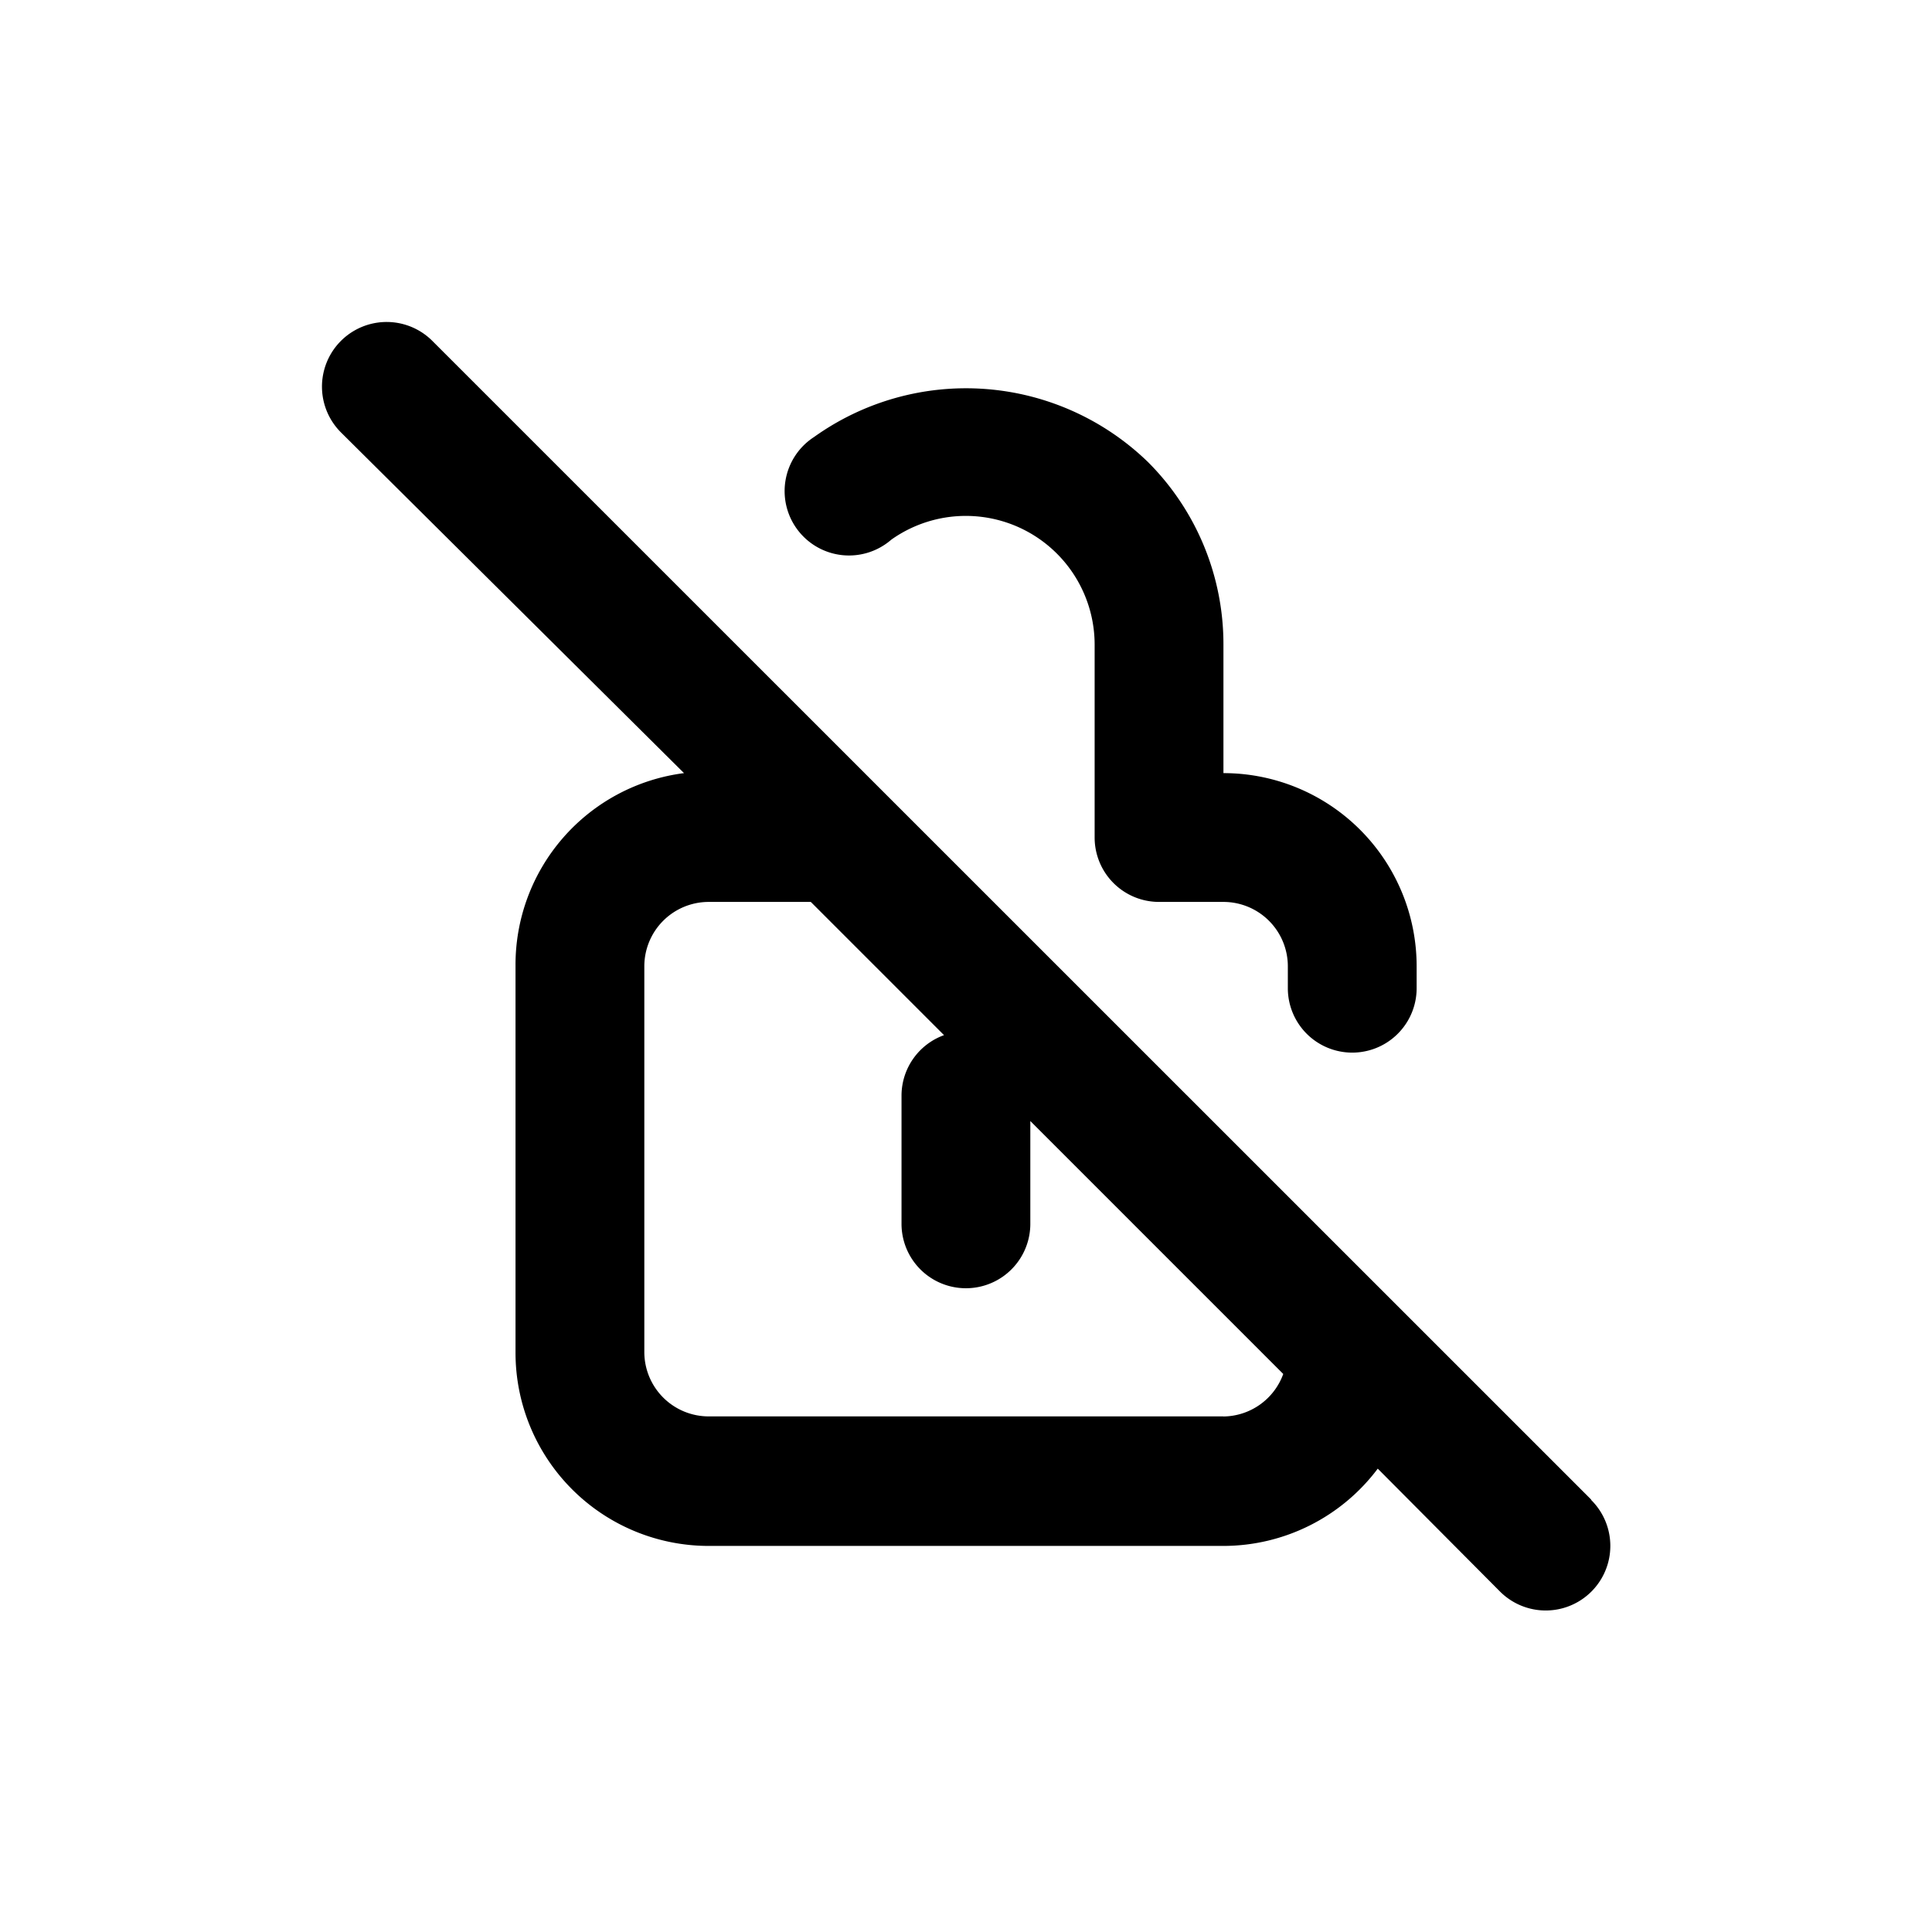 <svg id="Lock_slash_alt" data-name="Lock slash alt" xmlns="http://www.w3.org/2000/svg" width="24" height="24" viewBox="0 0 24 24">
  <rect id="Shape" width="24" height="24"  opacity="0"/>
  <path id="lock-slash" d="M9.068,4.7A1.6,1.6,0,0,1,11.594,6V8.4a.8.8,0,0,0,.8.8h.8a.8.8,0,0,1,.8.8v.272a.8.8,0,1,0,1.6,0V10a2.4,2.4,0,0,0-2.4-2.4V6a3.2,3.2,0,0,0-.936-2.263,3.246,3.246,0,0,0-4.15-.312A.8.8,0,1,0,9.068,4.7Zm8.692,11.922L3.367,2.231A.8.8,0,1,0,2.231,3.367L6.493,7.6A2.4,2.4,0,0,0,4.4,10v4.8a2.4,2.4,0,0,0,2.4,2.4h6.4a2.4,2.4,0,0,0,1.911-.96l1.519,1.527a.8.8,0,1,0,1.135-1.135Zm-4.566-1.031H6.8a.8.8,0,0,1-.8-.8V10a.8.8,0,0,1,.8-.8H8.068l1.655,1.655a.8.8,0,0,0-.528.744v1.6a.8.8,0,0,0,1.6,0V11.922l3.142,3.142A.8.8,0,0,1,13.194,15.592Z" transform="translate(2.004 2.004)" />
</svg>
